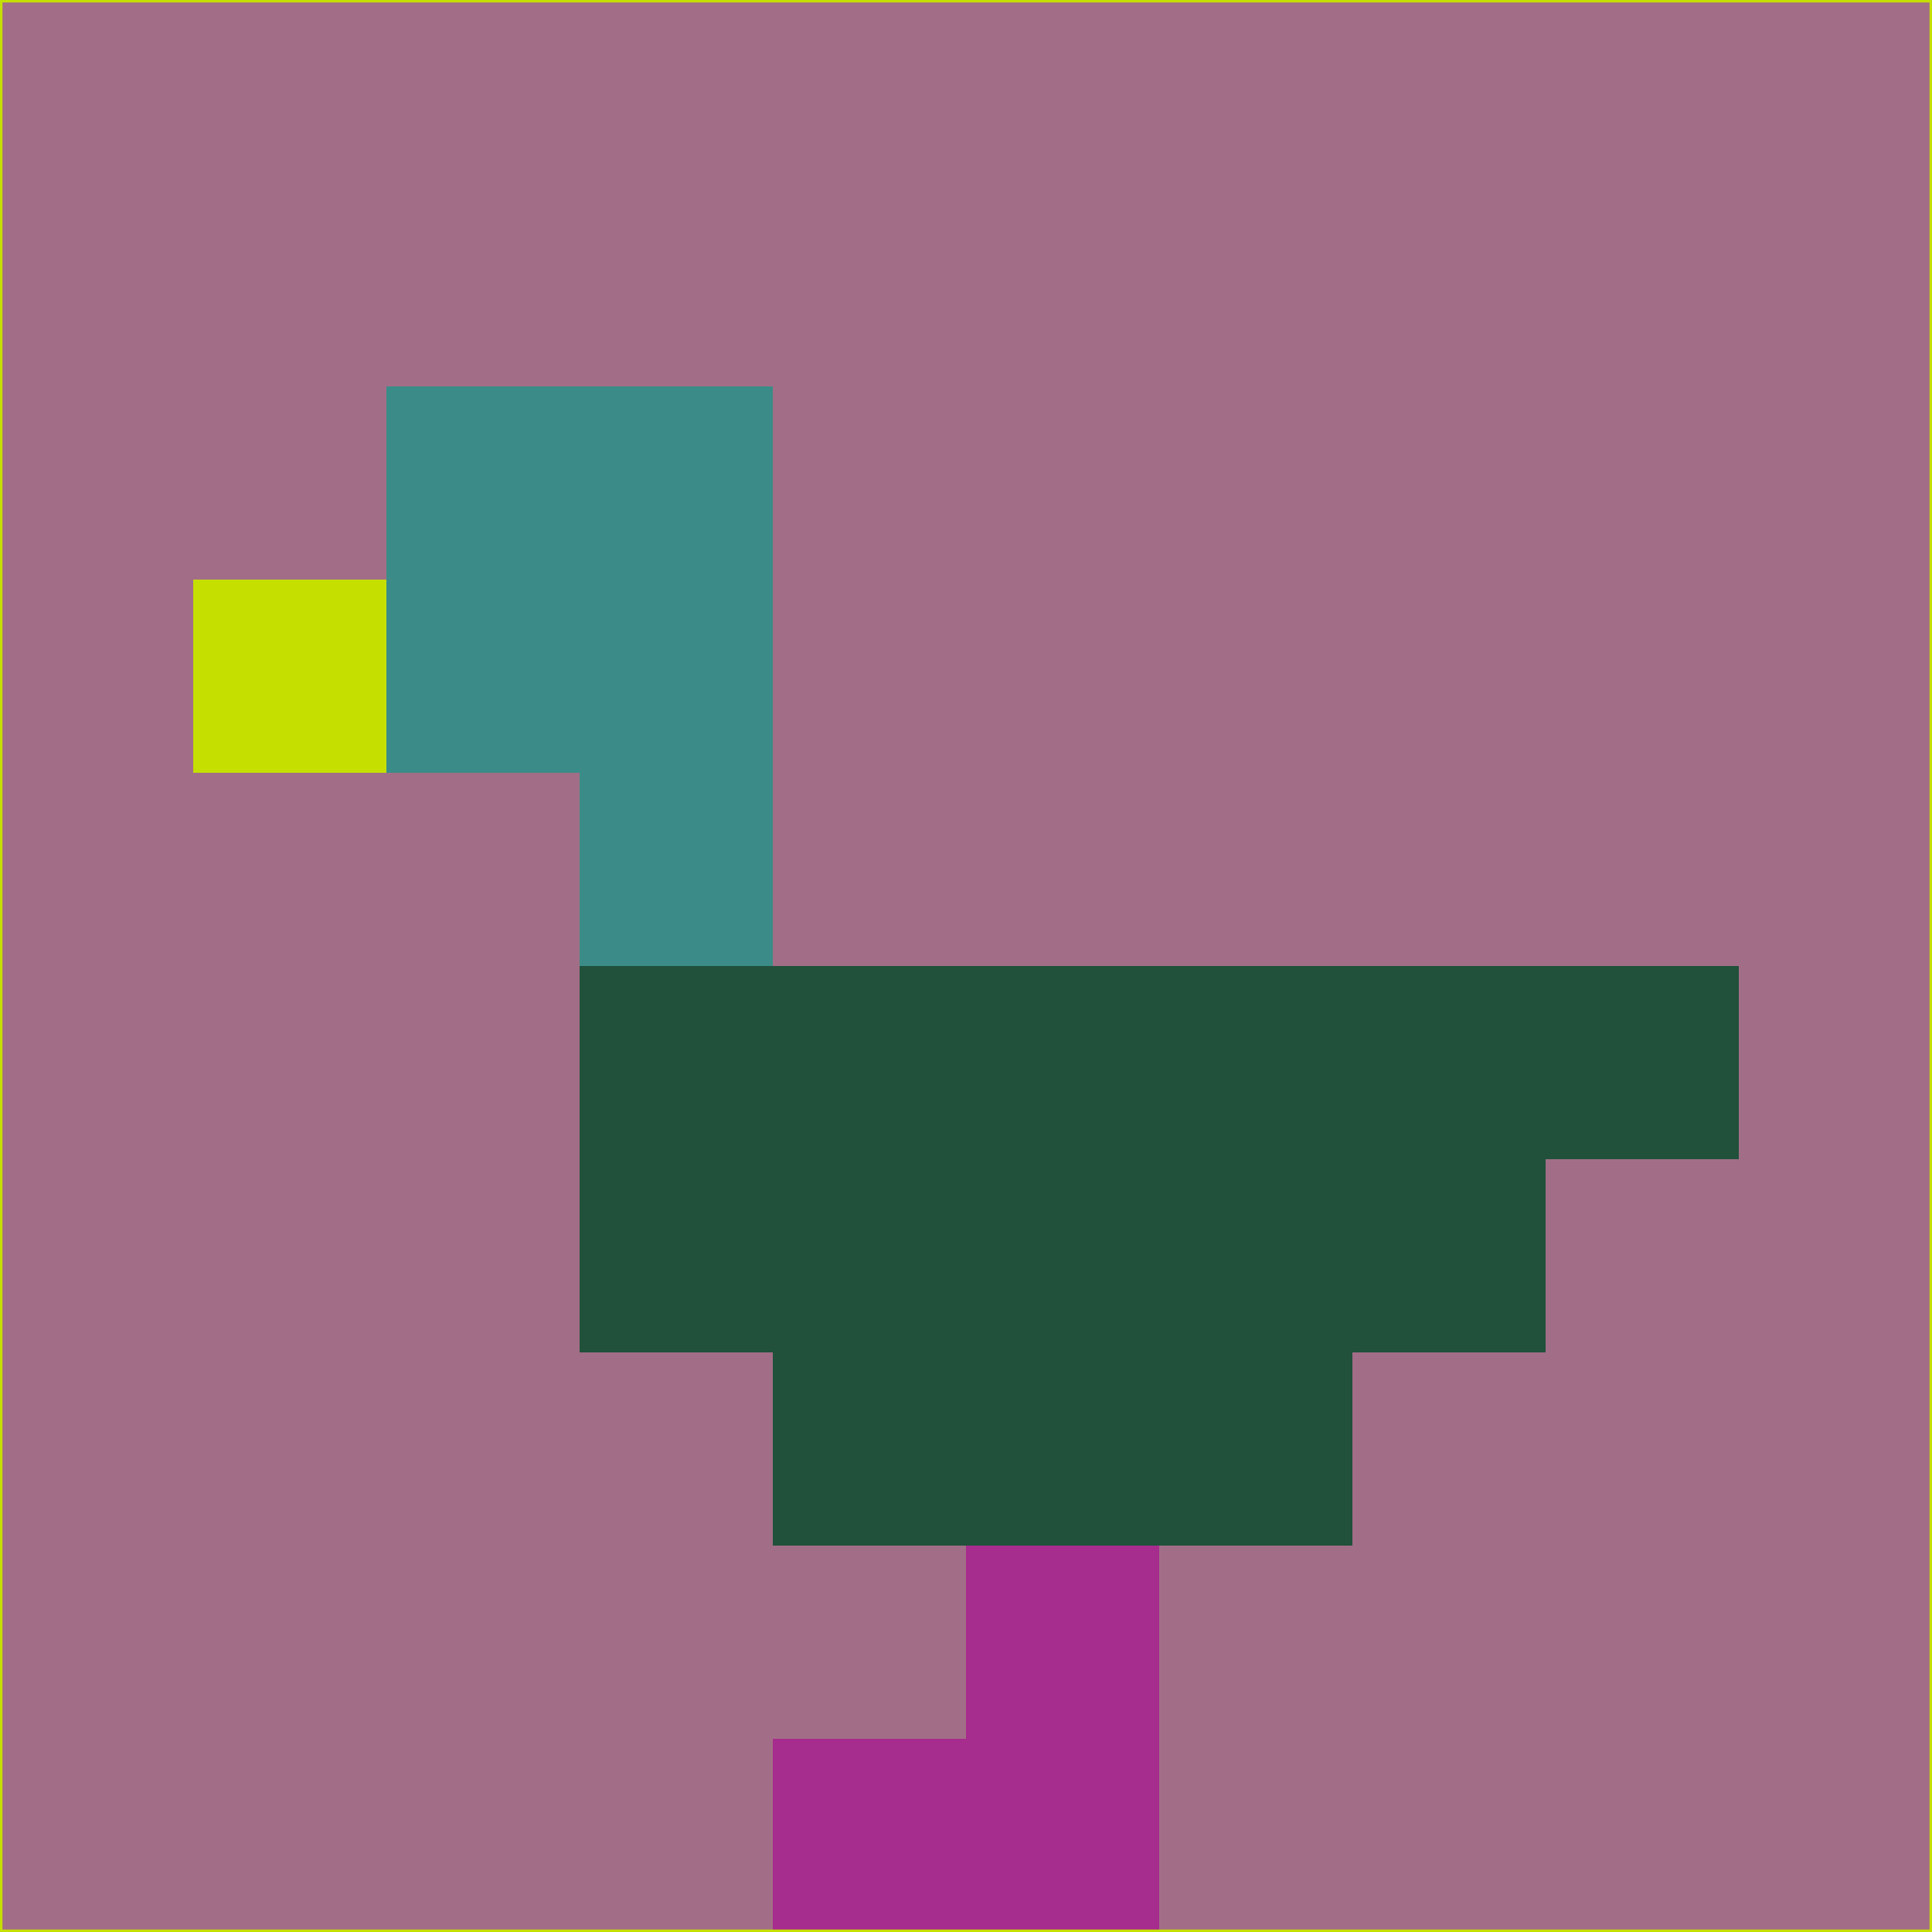 <svg xmlns="http://www.w3.org/2000/svg" version="1.1" width="785" height="785">
  <title>'goose-pfp-694263' by Dmitri Cherniak (Cyberpunk Edition)</title>
  <desc>
    seed=978562
    backgroundColor=#a26e87
    padding=20
    innerPadding=0
    timeout=500
    dimension=1
    border=false
    Save=function(){return n.handleSave()}
    frame=12

    Rendered at 2024-09-15T22:37:01.019Z
    Generated in 1ms
    Modified for Cyberpunk theme with new color scheme
  </desc>
  <defs/>
  <rect width="100%" height="100%" fill="#a26e87"/>
  <g>
    <g id="0-0">
      <rect x="0" y="0" height="785" width="785" fill="#a26e87"/>
      <g>
        <!-- Neon blue -->
        <rect id="0-0-2-2-2-2" x="157" y="157" width="157" height="157" fill="#3b8c88"/>
        <rect id="0-0-3-2-1-4" x="235.5" y="157" width="78.5" height="314" fill="#3b8c88"/>
        <!-- Electric purple -->
        <rect id="0-0-4-5-5-1" x="314" y="392.5" width="392.5" height="78.5" fill="#21513b"/>
        <rect id="0-0-3-5-5-2" x="235.5" y="392.5" width="392.5" height="157" fill="#21513b"/>
        <rect id="0-0-4-5-3-3" x="314" y="392.5" width="235.5" height="235.5" fill="#21513b"/>
        <!-- Neon pink -->
        <rect id="0-0-1-3-1-1" x="78.5" y="235.5" width="78.5" height="78.5" fill="#c5df00"/>
        <!-- Cyber yellow -->
        <rect id="0-0-5-8-1-2" x="392.5" y="628" width="78.5" height="157" fill="#a62c8d"/>
        <rect id="0-0-4-9-2-1" x="314" y="706.5" width="157" height="78.5" fill="#a62c8d"/>
      </g>
      <rect x="0" y="0" stroke="#c5df00" stroke-width="2" height="785" width="785" fill="none"/>
    </g>
  </g>
  <script xmlns=""/>
</svg>